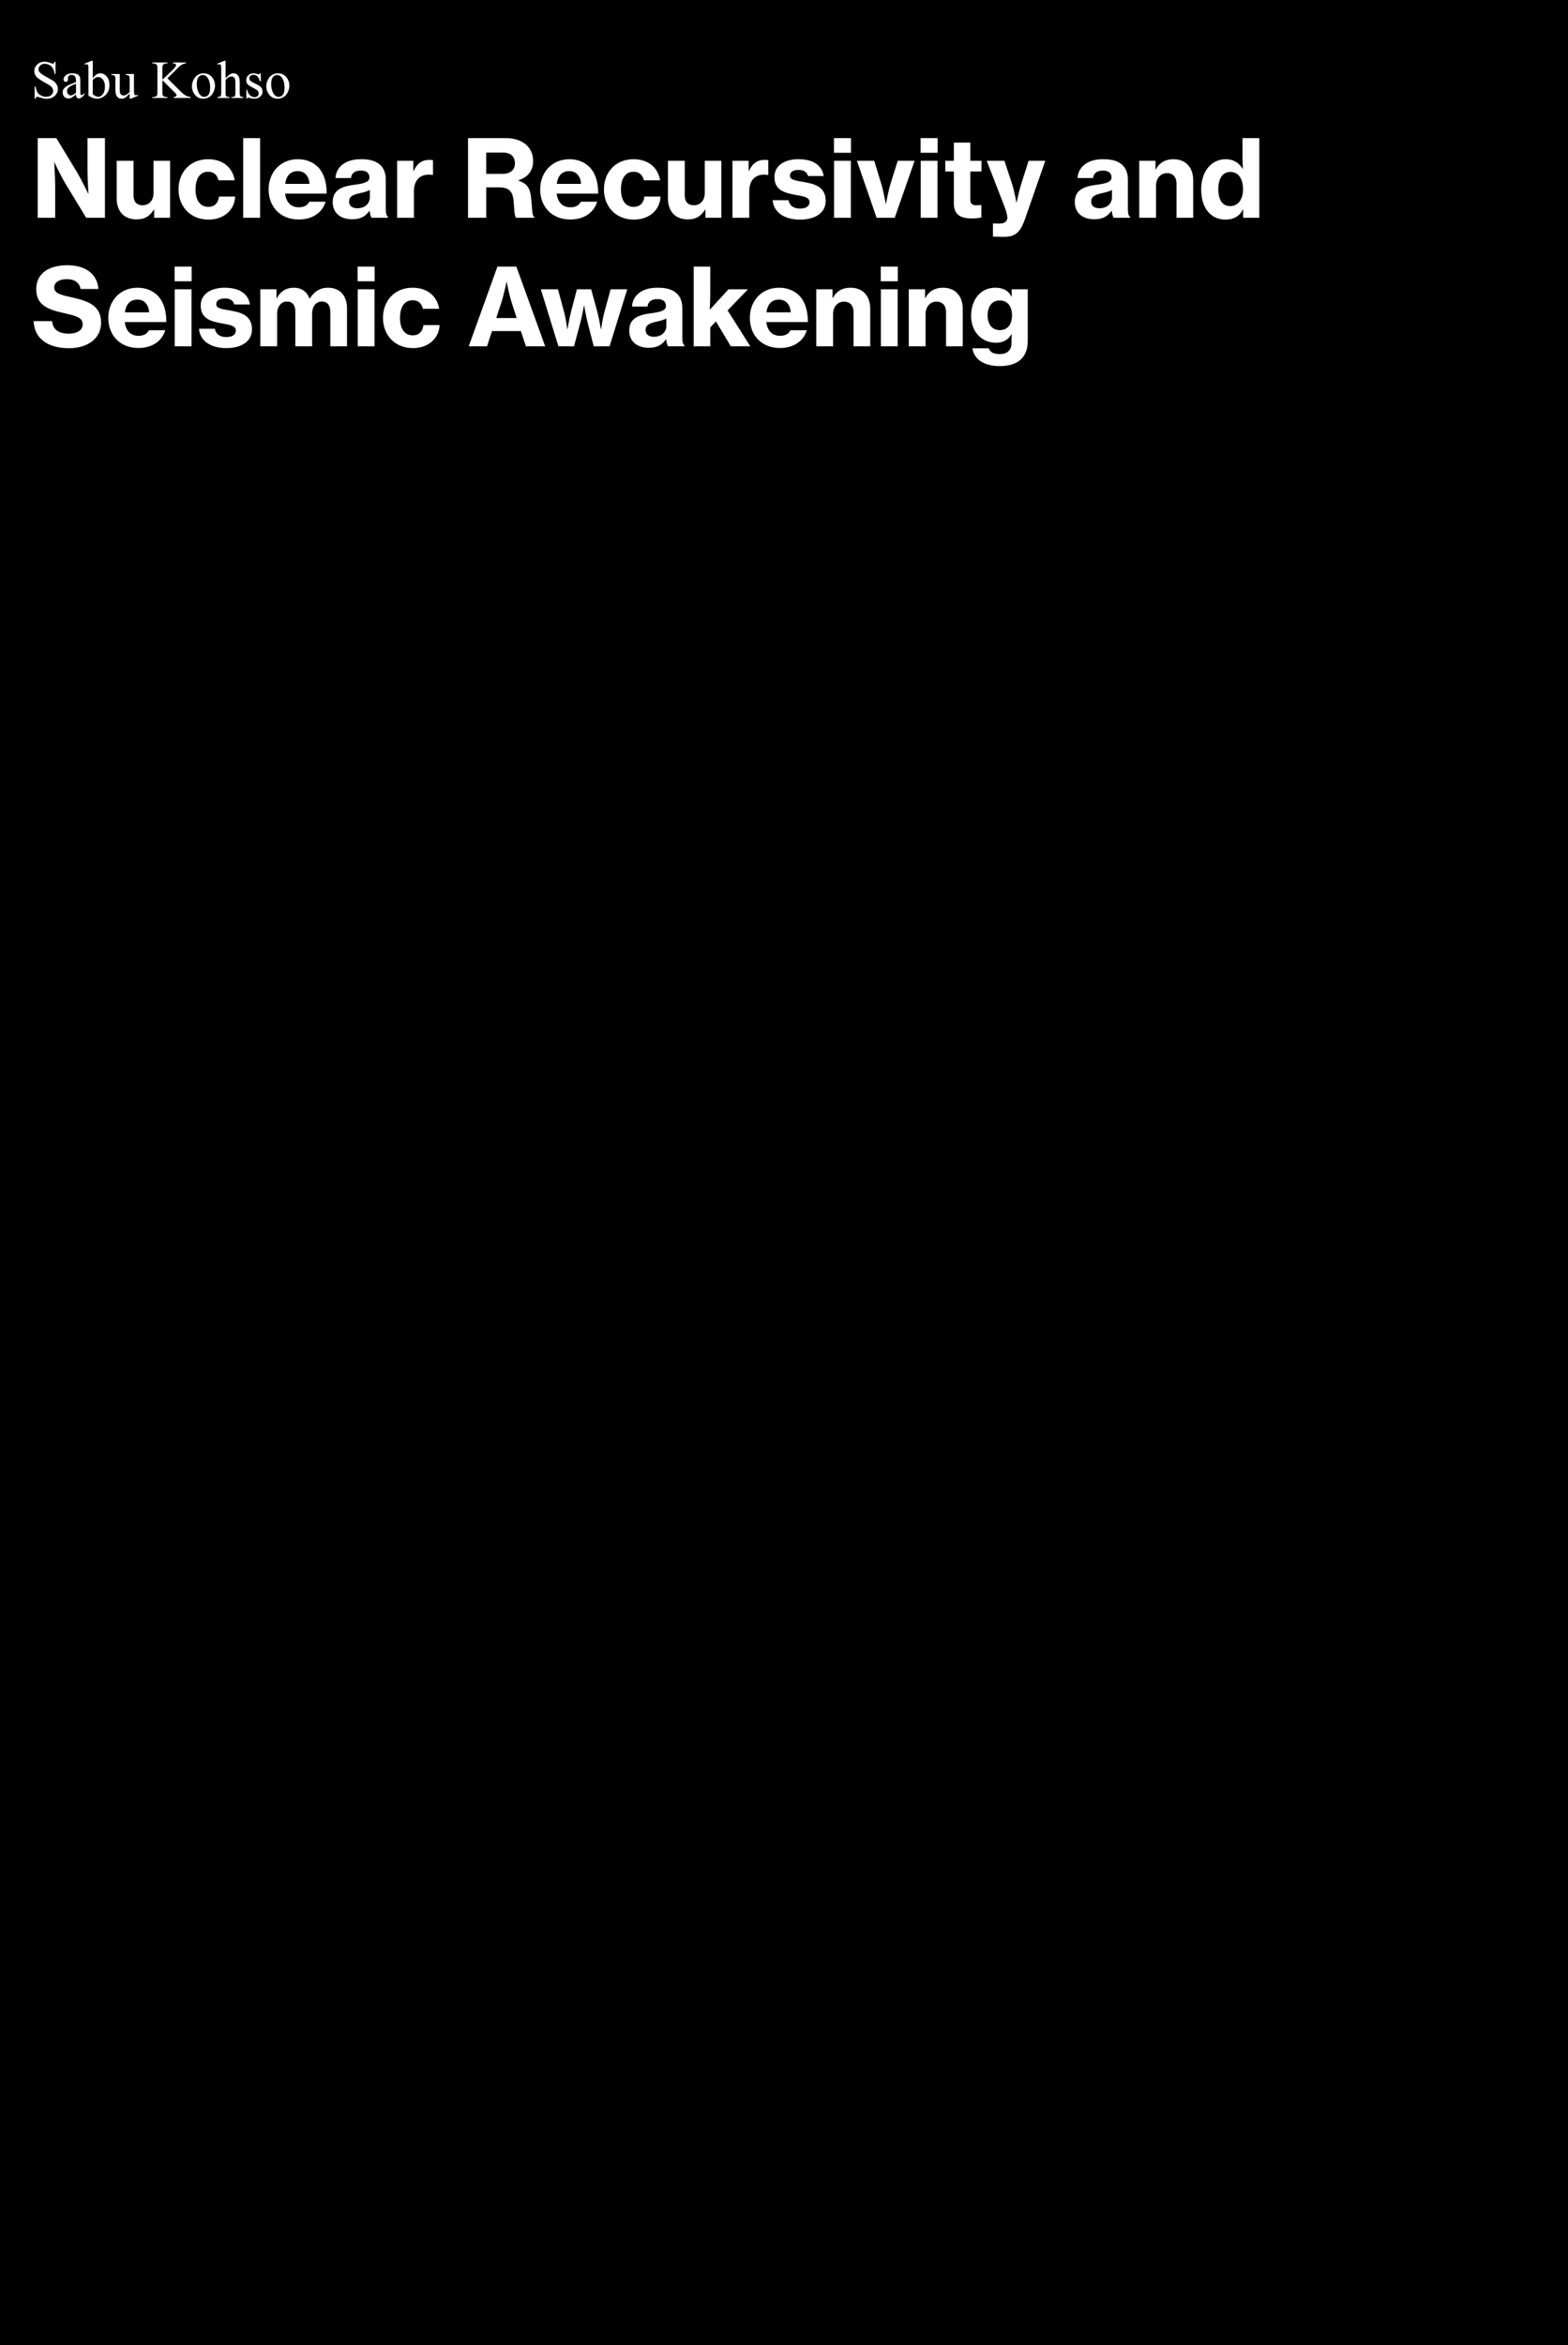 <svg width="586" height="876" viewBox="0 0 586 876" fill="none" xmlns="http://www.w3.org/2000/svg">
<rect width="586" height="876" fill="black"/>
<path d="M14.097 81.354H20.617V69.394C20.617 65.994 20.257 60.634 20.257 60.634H20.337C20.337 60.634 22.657 65.594 24.457 68.594L32.217 81.354H39.217V51.594H32.697V63.634C32.697 67.034 33.057 72.354 33.057 72.354H32.977C32.977 72.354 30.657 67.514 28.897 64.514L21.057 51.594H14.097V81.354ZM63.574 81.354V60.074H57.374V72.114C57.374 74.754 55.814 76.674 53.294 76.674C51.054 76.674 49.894 75.314 49.894 72.954V60.074H43.614V74.154C43.614 78.834 46.254 81.954 51.094 81.954C54.014 81.954 55.934 80.794 57.494 78.314H57.614V81.354H63.574ZM77.919 82.034C83.839 82.034 87.679 78.274 87.879 73.434H81.839C81.559 75.874 80.159 77.274 77.839 77.274C74.679 77.274 73.079 74.634 73.079 70.754C73.079 66.754 74.679 64.154 77.839 64.154C79.919 64.154 81.199 65.394 81.639 67.354H87.719C86.959 62.714 83.439 59.474 77.759 59.474C71.079 59.474 66.719 64.354 66.719 70.754C66.719 77.114 71.119 82.034 77.919 82.034ZM90.885 81.354H97.205V51.594H90.885V81.354ZM111.631 81.994C117.111 81.994 120.591 79.114 121.671 75.354H115.591C114.911 76.674 113.671 77.434 111.711 77.434C108.671 77.434 106.951 75.514 106.551 72.314H122.071C122.111 68.114 121.031 64.514 118.631 62.194C116.751 60.474 114.351 59.474 111.311 59.474C104.831 59.474 100.391 64.354 100.391 70.754C100.391 77.114 104.671 81.994 111.631 81.994ZM111.311 63.914C113.791 63.914 115.471 65.714 115.671 68.674H106.591C106.991 65.754 108.431 63.914 111.311 63.914ZM138.859 81.354H144.979V80.994C144.419 80.634 144.179 79.714 144.179 78.034V67.114C144.179 64.234 143.139 62.034 140.939 60.754C139.459 59.874 137.539 59.474 134.819 59.474C128.499 59.474 125.539 62.874 125.379 66.514H131.179C131.339 64.834 132.499 63.714 134.899 63.714C137.059 63.714 138.059 64.754 138.059 66.274C138.059 67.874 136.499 68.474 132.699 68.994C128.059 69.554 124.339 70.754 124.339 75.474C124.339 79.674 127.419 81.914 131.619 81.914C134.899 81.914 136.659 80.714 138.059 78.754H138.139C138.259 79.954 138.539 80.874 138.859 81.354ZM133.579 77.794C131.859 77.794 130.459 77.114 130.459 75.274C130.459 73.434 131.779 72.754 134.539 72.154C135.939 71.834 137.299 71.514 138.219 70.954V73.714C138.219 76.034 136.379 77.794 133.579 77.794ZM154.462 60.074H148.422V81.354H154.702V71.474C154.702 67.314 156.942 65.194 160.342 65.234C160.782 65.234 161.222 65.274 161.662 65.354H161.822V59.874C161.542 59.754 161.102 59.714 160.502 59.714C157.862 59.714 155.942 60.914 154.582 63.874H154.462V60.074ZM174.917 81.354H181.717V69.994H186.757C190.037 69.994 191.517 71.514 191.877 74.474C192.237 77.754 192.157 80.914 192.957 81.354H199.677V81.034C198.717 80.634 198.957 77.274 198.397 73.234C197.997 70.034 196.677 68.394 193.717 67.474V67.354C197.517 66.114 199.237 63.594 199.237 60.114C199.237 54.674 194.877 51.594 189.077 51.594H174.917V81.354ZM181.717 56.994H187.957C190.957 56.994 192.437 58.594 192.437 61.034C192.437 63.394 190.797 64.954 187.757 64.954H181.717V56.994ZM213.115 81.994C218.595 81.994 222.075 79.114 223.155 75.354H217.075C216.395 76.674 215.155 77.434 213.195 77.434C210.155 77.434 208.435 75.514 208.035 72.314H223.555C223.595 68.114 222.515 64.514 220.115 62.194C218.235 60.474 215.835 59.474 212.795 59.474C206.315 59.474 201.875 64.354 201.875 70.754C201.875 77.114 206.155 81.994 213.115 81.994ZM212.795 63.914C215.275 63.914 216.955 65.714 217.155 68.674H208.075C208.475 65.754 209.915 63.914 212.795 63.914ZM236.904 82.034C242.824 82.034 246.664 78.274 246.864 73.434H240.824C240.544 75.874 239.144 77.274 236.824 77.274C233.664 77.274 232.064 74.634 232.064 70.754C232.064 66.754 233.664 64.154 236.824 64.154C238.904 64.154 240.184 65.394 240.624 67.354H246.704C245.944 62.714 242.424 59.474 236.744 59.474C230.064 59.474 225.704 64.354 225.704 70.754C225.704 77.114 230.104 82.034 236.904 82.034ZM269.589 81.354V60.074H263.389V72.114C263.389 74.754 261.829 76.674 259.309 76.674C257.069 76.674 255.909 75.314 255.909 72.954V60.074H249.629V74.154C249.629 78.834 252.269 81.954 257.109 81.954C260.029 81.954 261.949 80.794 263.509 78.314H263.629V81.354H269.589ZM279.775 60.074H273.735V81.354H280.015V71.474C280.015 67.314 282.255 65.194 285.655 65.234C286.095 65.234 286.535 65.274 286.975 65.354H287.135V59.874C286.855 59.754 286.415 59.714 285.815 59.714C283.175 59.714 281.255 60.914 279.895 63.874H279.775V60.074ZM298.981 82.034C304.501 82.034 308.581 79.634 308.581 75.034C308.581 69.674 304.261 68.674 300.461 67.994C297.541 67.474 295.221 67.234 295.221 65.634C295.221 64.274 296.461 63.474 298.381 63.474C300.381 63.474 301.581 64.234 301.981 65.754H307.821C307.261 62.034 304.301 59.474 298.381 59.474C293.381 59.474 289.421 61.754 289.421 66.114C289.421 71.074 293.261 72.034 297.061 72.754C300.021 73.314 302.541 73.554 302.541 75.474C302.541 76.994 301.261 77.914 299.021 77.914C296.581 77.914 295.061 76.794 294.701 74.794H288.781C289.101 79.074 292.821 82.034 298.981 82.034ZM311.664 57.074H318.024V51.594H311.664V57.074ZM311.704 81.354H317.984V60.074H311.704V81.354ZM327.613 81.354H334.373L341.813 60.074H335.493L332.813 68.634C331.933 71.474 331.133 76.074 331.133 76.074H331.013C331.013 76.074 330.213 71.474 329.333 68.634L326.733 60.074H320.253L327.613 81.354ZM344.046 57.074H350.406V51.594H344.046V57.074ZM344.086 81.354H350.366V60.074H344.086V81.354ZM353.276 64.074H356.476V75.994C356.476 80.314 359.156 81.594 363.116 81.594C364.796 81.594 366.076 81.394 366.756 81.274V76.594H366.436C366.036 76.634 365.396 76.674 364.996 76.674C363.516 76.674 362.636 76.234 362.636 74.634V64.074H366.796V60.074H362.636V53.274H356.476V60.074H353.276V64.074ZM375.289 88.474C379.369 88.474 381.329 86.794 383.049 81.874L390.649 60.074H384.409L381.809 68.234C380.889 71.074 379.929 75.634 379.929 75.634H379.849C379.849 75.634 379.049 71.114 378.089 68.234L375.369 60.074H368.769L375.369 77.074C376.129 78.994 376.489 80.634 376.489 81.354C376.369 82.794 375.409 83.514 373.449 83.514C373.289 83.514 371.489 83.514 371.409 83.474H371.089V88.394C371.209 88.434 375.089 88.474 375.289 88.474ZM416.203 81.354H422.323V80.994C421.763 80.634 421.523 79.714 421.523 78.034V67.114C421.523 64.234 420.483 62.034 418.283 60.754C416.803 59.874 414.883 59.474 412.163 59.474C405.843 59.474 402.883 62.874 402.723 66.514H408.523C408.683 64.834 409.843 63.714 412.243 63.714C414.403 63.714 415.403 64.754 415.403 66.274C415.403 67.874 413.843 68.474 410.043 68.994C405.403 69.554 401.683 70.754 401.683 75.474C401.683 79.674 404.763 81.914 408.963 81.914C412.243 81.914 414.003 80.714 415.403 78.754H415.483C415.603 79.954 415.883 80.874 416.203 81.354ZM410.923 77.794C409.203 77.794 407.803 77.114 407.803 75.274C407.803 73.434 409.123 72.754 411.883 72.154C413.283 71.834 414.643 71.514 415.563 70.954V73.714C415.563 76.034 413.723 77.794 410.923 77.794ZM431.846 60.074H425.766V81.354H432.046V69.354C432.046 66.634 433.686 64.674 436.126 64.674C438.446 64.674 439.686 66.234 439.686 68.554V81.354H445.926V67.354C445.926 62.594 443.206 59.474 438.526 59.474C435.566 59.474 433.286 60.754 431.966 63.314H431.846V60.074ZM458.027 82.034C460.907 82.034 463.267 80.834 464.507 78.234H464.587V81.354H470.627V51.594H464.347V58.114C464.347 59.914 464.427 61.714 464.507 63.034H464.427C462.987 60.834 461.027 59.474 458.107 59.474C452.587 59.474 448.907 64.194 448.907 70.714C448.907 77.754 452.507 82.034 458.027 82.034ZM459.707 76.994C456.787 76.994 455.307 74.514 455.307 70.674C455.307 66.874 456.787 64.234 459.747 64.234C462.987 64.234 464.547 66.954 464.547 70.714C464.547 74.434 462.747 76.994 459.707 76.994ZM25.777 130.074C32.577 130.074 37.777 126.634 37.777 120.474C37.777 114.194 32.857 112.434 27.497 111.234C22.817 110.194 20.257 109.674 20.257 107.354C20.257 105.474 22.137 104.274 24.937 104.274C27.897 104.274 29.737 105.634 30.097 107.954H36.777C36.337 102.114 31.697 99.074 25.137 99.074C18.577 99.074 13.537 101.874 13.537 108.034C13.537 114.234 18.257 115.674 24.057 116.994C28.377 117.994 30.897 118.554 30.897 121.154C30.897 123.594 28.417 124.634 25.777 124.634C21.937 124.634 19.817 123.194 19.457 119.954H12.577C12.777 126.394 17.817 130.074 25.777 130.074ZM51.709 129.994C57.189 129.994 60.669 127.114 61.749 123.354H55.669C54.989 124.674 53.749 125.434 51.789 125.434C48.749 125.434 47.029 123.514 46.629 120.314H62.149C62.189 116.114 61.109 112.514 58.709 110.194C56.829 108.474 54.429 107.474 51.389 107.474C44.909 107.474 40.469 112.354 40.469 118.754C40.469 125.114 44.749 129.994 51.709 129.994ZM51.389 111.914C53.869 111.914 55.549 113.714 55.749 116.674H46.669C47.069 113.754 48.509 111.914 51.389 111.914ZM65.257 105.074H71.617V99.594H65.257V105.074ZM65.297 129.354H71.577V108.074H65.297V129.354ZM84.567 130.034C90.087 130.034 94.167 127.634 94.167 123.034C94.167 117.674 89.847 116.674 86.047 115.994C83.127 115.474 80.807 115.234 80.807 113.634C80.807 112.274 82.047 111.474 83.967 111.474C85.967 111.474 87.167 112.234 87.567 113.754H93.407C92.847 110.034 89.887 107.474 83.967 107.474C78.967 107.474 75.007 109.754 75.007 114.114C75.007 119.074 78.847 120.034 82.647 120.754C85.607 121.314 88.127 121.554 88.127 123.474C88.127 124.994 86.847 125.914 84.607 125.914C82.167 125.914 80.647 124.794 80.287 122.794H74.367C74.687 127.074 78.407 130.034 84.567 130.034ZM97.29 129.354H103.569V117.234C103.569 114.514 105.049 112.634 107.249 112.634C109.329 112.634 110.369 114.034 110.369 116.354V129.354H116.649V117.234C116.649 114.514 118.049 112.634 120.289 112.634C122.329 112.634 123.449 114.034 123.449 116.354V129.354H129.689V115.314C129.689 110.594 127.249 107.474 122.529 107.474C119.849 107.474 117.529 108.674 115.769 111.514H115.689C114.609 108.874 112.649 107.474 109.849 107.474C106.849 107.474 104.809 108.874 103.449 111.394H103.329V108.074H97.29V129.354ZM133.656 105.074H140.016V99.594H133.656V105.074ZM133.696 129.354H139.976V108.074H133.696V129.354ZM154.325 130.034C160.245 130.034 164.085 126.274 164.285 121.434H158.245C157.965 123.874 156.565 125.274 154.245 125.274C151.085 125.274 149.485 122.634 149.485 118.754C149.485 114.754 151.085 112.154 154.245 112.154C156.325 112.154 157.605 113.394 158.045 115.354H164.125C163.365 110.714 159.845 107.474 154.165 107.474C147.485 107.474 143.125 112.354 143.125 118.754C143.125 125.114 147.525 130.034 154.325 130.034ZM175.18 129.354H182.02L183.86 123.674H194.66L196.54 129.354H203.74L192.98 99.594H185.9L175.18 129.354ZM187.3 113.234C188.26 110.314 189.3 105.314 189.3 105.314H189.38C189.38 105.314 190.02 109.154 191.3 113.234L193.1 118.794H185.46L187.3 113.234ZM208.69 129.354H214.53L216.85 120.674C217.49 118.234 218.25 114.154 218.25 114.154H218.33C218.33 114.154 219.01 118.274 219.65 120.674L221.89 129.354H227.81L234.41 108.074H228.21L225.93 116.354C225.21 118.914 224.65 122.994 224.65 122.994H224.57C224.57 122.994 223.89 118.834 223.17 116.274L220.93 108.074H215.61L213.45 116.274C212.77 118.834 212.09 122.954 212.09 122.954H212.01C212.01 122.954 211.45 118.874 210.77 116.354L208.53 108.074H202.13L208.69 129.354ZM249.679 129.354H255.799V128.994C255.239 128.634 254.999 127.714 254.999 126.034V115.114C254.999 112.234 253.959 110.034 251.759 108.754C250.279 107.874 248.359 107.474 245.639 107.474C239.319 107.474 236.359 110.874 236.199 114.514H241.999C242.159 112.834 243.319 111.714 245.719 111.714C247.879 111.714 248.879 112.754 248.879 114.274C248.879 115.874 247.319 116.474 243.519 116.994C238.879 117.554 235.159 118.754 235.159 123.474C235.159 127.674 238.239 129.914 242.439 129.914C245.719 129.914 247.479 128.714 248.879 126.754H248.959C249.079 127.954 249.359 128.874 249.679 129.354ZM244.399 125.794C242.679 125.794 241.279 125.114 241.279 123.274C241.279 121.434 242.599 120.754 245.359 120.154C246.759 119.834 248.119 119.514 249.039 118.954V121.714C249.039 124.034 247.199 125.794 244.399 125.794ZM273.123 129.354H280.403L271.923 115.954L279.523 108.074H272.243L265.243 115.714C265.323 114.354 265.443 111.994 265.443 108.874V99.594H259.243V129.354H265.443V122.274L267.563 120.074L273.123 129.354ZM291.475 129.994C296.955 129.994 300.435 127.114 301.515 123.354H295.435C294.755 124.674 293.515 125.434 291.555 125.434C288.515 125.434 286.795 123.514 286.395 120.314H301.915C301.955 116.114 300.875 112.514 298.475 110.194C296.595 108.474 294.195 107.474 291.155 107.474C284.675 107.474 280.235 112.354 280.235 118.754C280.235 125.114 284.515 129.994 291.475 129.994ZM291.155 111.914C293.635 111.914 295.315 113.714 295.515 116.674H286.435C286.835 113.754 288.275 111.914 291.155 111.914ZM311.143 108.074H305.063V129.354H311.343V117.354C311.343 114.634 312.983 112.674 315.423 112.674C317.743 112.674 318.983 114.234 318.983 116.554V129.354H325.223V115.354C325.223 110.594 322.503 107.474 317.823 107.474C314.863 107.474 312.583 108.754 311.263 111.314H311.143V108.074ZM329.164 105.074H335.524V99.594H329.164V105.074ZM329.204 129.354H335.484V108.074H329.204V129.354ZM345.713 108.074H339.633V129.354H345.913V117.354C345.913 114.634 347.553 112.674 349.993 112.674C352.313 112.674 353.553 114.234 353.553 116.554V129.354H359.793V115.354C359.793 110.594 357.073 107.474 352.393 107.474C349.433 107.474 347.153 108.754 345.833 111.314H345.713V108.074ZM373.654 136.754C376.774 136.754 379.494 136.034 381.334 134.434C383.054 132.914 384.094 130.634 384.094 127.474V108.074H378.094V110.794H378.014C376.814 108.434 374.774 107.474 371.894 107.474C366.654 107.474 362.934 111.754 362.934 117.954C362.934 124.394 367.294 128.034 372.214 128.034C374.854 128.034 376.734 126.994 377.974 124.914H378.134C378.054 125.634 378.014 126.634 378.014 127.714V128.154C378.014 130.754 376.534 132.274 373.574 132.274C371.134 132.274 369.934 131.394 369.534 130.114H363.414C364.054 134.314 367.814 136.754 373.654 136.754ZM373.614 123.314C370.814 123.314 369.094 121.154 369.094 117.794C369.094 114.394 370.814 112.234 373.574 112.234C376.654 112.234 378.214 114.594 378.214 117.754C378.214 120.914 376.814 123.314 373.614 123.314Z" fill="white"/>
<path d="M20.747 23.049V27.63H20.385C20.268 26.751 20.056 26.051 19.75 25.53C19.451 25.009 19.021 24.596 18.461 24.29C17.901 23.984 17.322 23.831 16.723 23.831C16.046 23.831 15.486 24.039 15.043 24.456C14.601 24.866 14.379 25.335 14.379 25.862C14.379 26.266 14.519 26.633 14.799 26.965C15.203 27.454 16.163 28.105 17.68 28.919C18.917 29.583 19.76 30.094 20.209 30.452C20.665 30.803 21.014 31.22 21.254 31.702C21.502 32.184 21.625 32.688 21.625 33.215C21.625 34.218 21.235 35.084 20.454 35.813C19.679 36.536 18.68 36.897 17.456 36.897C17.072 36.897 16.71 36.868 16.372 36.809C16.17 36.777 15.75 36.66 15.112 36.458C14.48 36.249 14.08 36.145 13.911 36.145C13.748 36.145 13.618 36.194 13.52 36.292C13.429 36.389 13.361 36.591 13.315 36.897H12.954V32.356H13.315C13.484 33.307 13.712 34.02 13.999 34.495C14.285 34.964 14.721 35.354 15.307 35.667C15.9 35.979 16.547 36.135 17.25 36.135C18.064 36.135 18.706 35.92 19.174 35.491C19.65 35.061 19.887 34.553 19.887 33.967C19.887 33.642 19.796 33.313 19.614 32.981C19.438 32.649 19.161 32.34 18.784 32.053C18.53 31.858 17.836 31.445 16.704 30.813C15.571 30.175 14.764 29.667 14.282 29.29C13.806 28.912 13.445 28.495 13.198 28.04C12.95 27.584 12.827 27.083 12.827 26.536C12.827 25.585 13.191 24.768 13.92 24.085C14.65 23.395 15.577 23.049 16.704 23.049C17.407 23.049 18.152 23.222 18.94 23.567C19.305 23.73 19.562 23.811 19.711 23.811C19.881 23.811 20.017 23.762 20.122 23.665C20.232 23.561 20.32 23.355 20.385 23.049H20.747ZM28.403 35.305C27.485 36.015 26.909 36.425 26.674 36.536C26.323 36.699 25.948 36.78 25.551 36.78C24.933 36.78 24.422 36.568 24.018 36.145C23.621 35.722 23.422 35.165 23.422 34.475C23.422 34.039 23.52 33.661 23.715 33.342C23.982 32.9 24.445 32.483 25.102 32.092C25.766 31.702 26.866 31.227 28.403 30.667V30.315C28.403 29.423 28.26 28.811 27.973 28.479C27.693 28.147 27.283 27.981 26.743 27.981C26.332 27.981 26.007 28.092 25.766 28.313C25.519 28.535 25.395 28.788 25.395 29.075L25.415 29.641C25.415 29.941 25.336 30.172 25.18 30.335C25.03 30.497 24.832 30.579 24.584 30.579C24.344 30.579 24.145 30.494 23.989 30.325C23.839 30.156 23.764 29.924 23.764 29.631C23.764 29.072 24.051 28.557 24.624 28.088C25.197 27.62 26 27.385 27.036 27.385C27.83 27.385 28.481 27.519 28.989 27.786C29.373 27.988 29.656 28.303 29.838 28.733C29.956 29.013 30.014 29.586 30.014 30.452V33.489C30.014 34.342 30.03 34.866 30.063 35.061C30.096 35.25 30.148 35.377 30.219 35.442C30.297 35.507 30.385 35.54 30.483 35.54C30.587 35.54 30.678 35.517 30.756 35.471C30.893 35.387 31.157 35.149 31.547 34.758V35.305C30.818 36.282 30.122 36.77 29.457 36.77C29.139 36.77 28.885 36.66 28.696 36.438C28.507 36.217 28.409 35.839 28.403 35.305ZM28.403 34.67V31.262C27.42 31.653 26.785 31.93 26.499 32.092C25.984 32.379 25.616 32.678 25.395 32.991C25.174 33.303 25.063 33.645 25.063 34.016C25.063 34.485 25.203 34.876 25.483 35.188C25.763 35.494 26.085 35.647 26.45 35.647C26.945 35.647 27.596 35.322 28.403 34.67ZM34.672 29.192C35.538 27.988 36.472 27.385 37.475 27.385C38.393 27.385 39.194 27.779 39.877 28.567C40.561 29.348 40.903 30.419 40.903 31.78C40.903 33.368 40.376 34.648 39.321 35.618C38.416 36.451 37.407 36.868 36.294 36.868C35.773 36.868 35.242 36.773 34.702 36.585C34.168 36.396 33.621 36.113 33.061 35.735V26.467C33.061 25.452 33.035 24.827 32.983 24.592C32.937 24.358 32.862 24.198 32.758 24.114C32.654 24.029 32.524 23.987 32.368 23.987C32.185 23.987 31.957 24.039 31.684 24.143L31.547 23.801L34.233 22.708H34.672V29.192ZM34.672 29.817V35.169C35.004 35.494 35.346 35.742 35.698 35.911C36.056 36.074 36.42 36.155 36.791 36.155C37.384 36.155 37.934 35.829 38.442 35.178C38.956 34.527 39.213 33.58 39.213 32.337C39.213 31.191 38.956 30.312 38.442 29.7C37.934 29.081 37.355 28.772 36.704 28.772C36.359 28.772 36.014 28.86 35.669 29.036C35.408 29.166 35.076 29.426 34.672 29.817ZM50.063 27.649V33.069C50.063 34.104 50.086 34.739 50.131 34.973C50.183 35.201 50.262 35.361 50.366 35.452C50.476 35.543 50.603 35.589 50.747 35.589C50.948 35.589 51.176 35.533 51.43 35.422L51.567 35.764L48.891 36.868H48.452V34.973C47.683 35.807 47.097 36.331 46.694 36.545C46.29 36.76 45.864 36.868 45.415 36.868C44.913 36.868 44.477 36.725 44.106 36.438C43.741 36.145 43.487 35.771 43.344 35.315C43.201 34.859 43.129 34.215 43.129 33.382V29.387C43.129 28.964 43.084 28.671 42.993 28.508C42.901 28.346 42.765 28.222 42.583 28.137C42.407 28.046 42.084 28.004 41.616 28.01V27.649H44.751V33.635C44.751 34.469 44.894 35.016 45.18 35.276C45.473 35.536 45.825 35.667 46.235 35.667C46.515 35.667 46.831 35.579 47.182 35.403C47.54 35.227 47.963 34.892 48.452 34.397V29.329C48.452 28.821 48.357 28.479 48.169 28.303C47.986 28.121 47.602 28.023 47.016 28.01V27.649H50.063ZM62.573 29.251L67.456 34.104C68.256 34.905 68.94 35.452 69.506 35.745C70.073 36.031 70.639 36.194 71.206 36.233V36.594H64.907V36.233C65.284 36.233 65.555 36.171 65.717 36.047C65.887 35.917 65.971 35.774 65.971 35.618C65.971 35.462 65.939 35.322 65.874 35.198C65.815 35.074 65.613 34.843 65.268 34.505L60.698 29.983V34.251C60.698 34.921 60.74 35.364 60.825 35.579C60.89 35.742 61.026 35.882 61.235 35.999C61.515 36.155 61.811 36.233 62.124 36.233H62.573V36.594H56.928V36.233H57.397C57.944 36.233 58.341 36.074 58.588 35.755C58.745 35.546 58.823 35.045 58.823 34.251V25.696C58.823 25.025 58.781 24.579 58.696 24.358C58.631 24.202 58.497 24.065 58.295 23.948C58.009 23.792 57.709 23.713 57.397 23.713H56.928V23.352H62.573V23.713H62.124C61.818 23.713 61.521 23.788 61.235 23.938C61.033 24.042 60.893 24.198 60.815 24.407C60.737 24.615 60.698 25.045 60.698 25.696V29.749C60.828 29.625 61.274 29.212 62.036 28.508C63.969 26.738 65.138 25.556 65.541 24.963C65.717 24.703 65.805 24.475 65.805 24.28C65.805 24.13 65.737 24 65.6 23.889C65.463 23.772 65.232 23.713 64.907 23.713H64.604V23.352H69.467V23.713C69.181 23.72 68.92 23.759 68.686 23.831C68.452 23.902 68.165 24.042 67.827 24.251C67.488 24.452 67.072 24.781 66.577 25.237C66.433 25.367 65.773 26.035 64.594 27.239L62.573 29.251ZM76.049 27.385C77.403 27.385 78.491 27.9 79.311 28.928C80.008 29.807 80.356 30.816 80.356 31.956C80.356 32.757 80.164 33.567 79.78 34.387C79.396 35.208 78.865 35.826 78.188 36.243C77.517 36.66 76.769 36.868 75.942 36.868C74.594 36.868 73.523 36.331 72.729 35.257C72.058 34.352 71.723 33.336 71.723 32.21C71.723 31.389 71.925 30.576 72.329 29.768C72.739 28.954 73.276 28.355 73.94 27.971C74.604 27.581 75.307 27.385 76.049 27.385ZM75.747 28.02C75.401 28.02 75.053 28.124 74.702 28.333C74.357 28.535 74.077 28.892 73.862 29.407C73.647 29.921 73.54 30.582 73.54 31.389C73.54 32.691 73.797 33.814 74.311 34.758C74.832 35.702 75.516 36.174 76.362 36.174C76.993 36.174 77.514 35.914 77.924 35.393C78.335 34.872 78.54 33.977 78.54 32.708C78.54 31.119 78.198 29.869 77.514 28.958C77.052 28.333 76.463 28.02 75.747 28.02ZM84.301 22.708V29.251C85.024 28.456 85.597 27.948 86.02 27.727C86.443 27.499 86.866 27.385 87.29 27.385C87.797 27.385 88.234 27.525 88.598 27.805C88.963 28.085 89.233 28.525 89.409 29.124C89.532 29.54 89.594 30.302 89.594 31.409V34.573C89.594 35.139 89.64 35.527 89.731 35.735C89.796 35.891 89.907 36.015 90.063 36.106C90.219 36.197 90.506 36.243 90.922 36.243V36.594H86.528V36.243H86.733C87.15 36.243 87.439 36.181 87.602 36.057C87.765 35.927 87.879 35.738 87.944 35.491C87.963 35.387 87.973 35.081 87.973 34.573V31.409C87.973 30.432 87.921 29.791 87.817 29.485C87.719 29.179 87.56 28.951 87.338 28.801C87.117 28.645 86.85 28.567 86.538 28.567C86.219 28.567 85.887 28.652 85.541 28.821C85.197 28.99 84.783 29.332 84.301 29.846V34.573C84.301 35.185 84.334 35.566 84.399 35.715C84.471 35.865 84.597 35.992 84.78 36.096C84.969 36.194 85.291 36.243 85.747 36.243V36.594H81.313V36.243C81.71 36.243 82.023 36.181 82.251 36.057C82.381 35.992 82.485 35.868 82.563 35.686C82.641 35.504 82.68 35.133 82.68 34.573V26.477C82.68 25.455 82.654 24.827 82.602 24.592C82.556 24.358 82.482 24.198 82.377 24.114C82.28 24.029 82.146 23.987 81.977 23.987C81.84 23.987 81.619 24.039 81.313 24.143L81.176 23.801L83.852 22.708H84.301ZM97.456 27.385V30.432H97.133C96.886 29.475 96.567 28.824 96.176 28.479C95.792 28.134 95.301 27.962 94.702 27.962C94.246 27.962 93.878 28.082 93.598 28.323C93.318 28.564 93.178 28.831 93.178 29.124C93.178 29.488 93.282 29.801 93.491 30.061C93.693 30.328 94.103 30.611 94.721 30.911L96.147 31.604C97.469 32.249 98.129 33.098 98.129 34.153C98.129 34.967 97.82 35.624 97.202 36.126C96.59 36.62 95.903 36.868 95.141 36.868C94.594 36.868 93.969 36.77 93.266 36.575C93.051 36.51 92.876 36.477 92.739 36.477C92.589 36.477 92.472 36.562 92.387 36.731H92.065V33.538H92.387C92.57 34.449 92.918 35.136 93.432 35.598C93.947 36.06 94.523 36.292 95.161 36.292C95.61 36.292 95.975 36.161 96.254 35.901C96.541 35.634 96.684 35.315 96.684 34.944C96.684 34.495 96.525 34.117 96.206 33.811C95.893 33.505 95.265 33.118 94.321 32.649C93.377 32.18 92.758 31.757 92.465 31.38C92.172 31.008 92.026 30.54 92.026 29.973C92.026 29.238 92.276 28.622 92.778 28.128C93.286 27.633 93.94 27.385 94.741 27.385C95.092 27.385 95.519 27.46 96.02 27.61C96.352 27.708 96.573 27.756 96.684 27.756C96.788 27.756 96.87 27.734 96.928 27.688C96.987 27.642 97.055 27.542 97.133 27.385H97.456ZM103.842 27.385C105.196 27.385 106.284 27.9 107.104 28.928C107.801 29.807 108.149 30.816 108.149 31.956C108.149 32.757 107.957 33.567 107.573 34.387C107.189 35.208 106.658 35.826 105.981 36.243C105.31 36.66 104.562 36.868 103.735 36.868C102.387 36.868 101.316 36.331 100.522 35.257C99.851 34.352 99.516 33.336 99.516 32.21C99.516 31.389 99.718 30.576 100.122 29.768C100.532 28.954 101.069 28.355 101.733 27.971C102.397 27.581 103.1 27.385 103.842 27.385ZM103.54 28.02C103.195 28.02 102.846 28.124 102.495 28.333C102.15 28.535 101.87 28.892 101.655 29.407C101.44 29.921 101.333 30.582 101.333 31.389C101.333 32.691 101.59 33.814 102.104 34.758C102.625 35.702 103.308 36.174 104.155 36.174C104.786 36.174 105.307 35.914 105.717 35.393C106.127 34.872 106.333 33.977 106.333 32.708C106.333 31.119 105.991 29.869 105.307 28.958C104.845 28.333 104.256 28.02 103.54 28.02Z" fill="white"/>
</svg>
